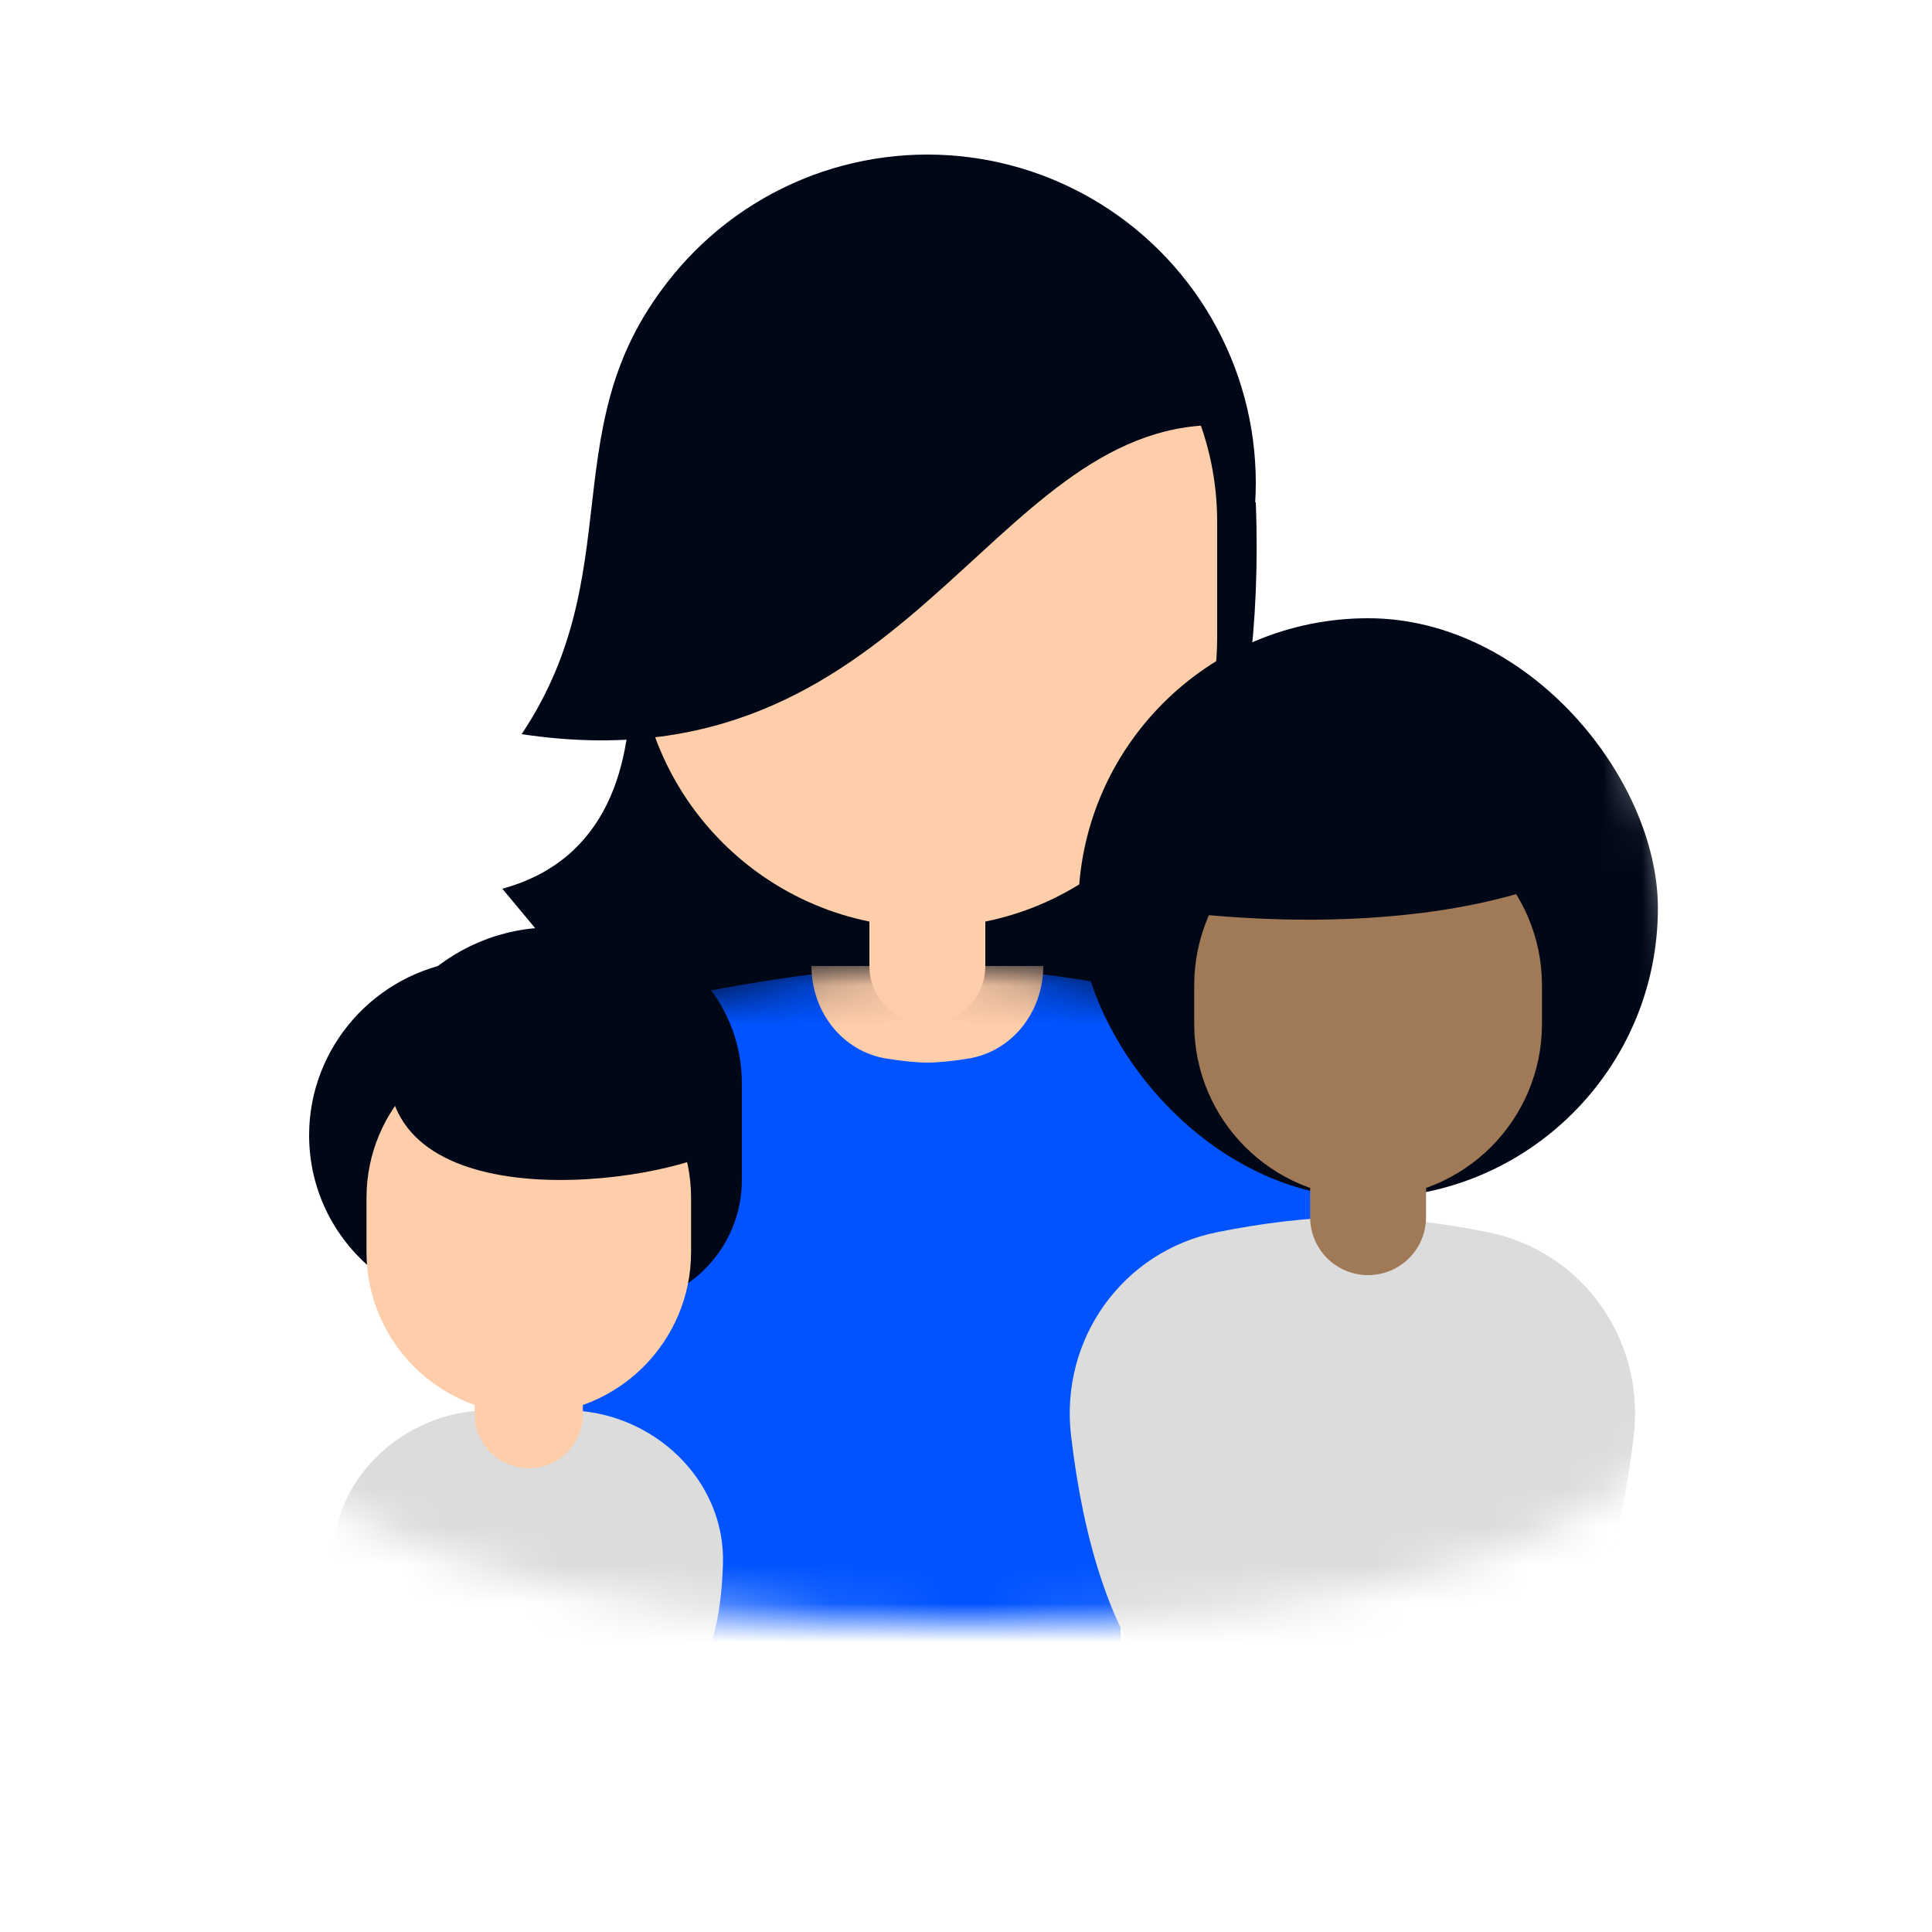 <svg width="50" height="50" viewBox="0 0 50 50" fill="none" xmlns="http://www.w3.org/2000/svg">
<g clip-path="url(#clip0)">
<mask id="mask0" mask-type="alpha" maskUnits="userSpaceOnUse" x="5" y="-5" width="40" height="47">
<path d="M45 32.5C45 40.508 34.5 42 25 42C15.5 42 5 40.508 5 32.5C5 24.492 14.454 -5 25.5 -5C36.546 -5 45 24.492 45 32.5Z" fill="#C4C4C4"/>
</mask>
<g mask="url(#mask0)">
<path d="M15.5 13H32.5C33 26 25 29.5 25 29.5C18 30 9.5 28 9.5 28C19.5 25 15.5 26 15.5 26L13 23C18.5 21.5 15.5 13 15.5 13Z" fill="#000716"/>
<mask id="mask1" mask-type="alpha" maskUnits="userSpaceOnUse" x="12" y="25" width="24" height="30">
<path d="M12.442 33.032C12.457 29.46 14.864 26.288 18.376 25.634C20.268 25.282 22.31 25 24 25C25.69 25 27.732 25.282 29.624 25.634C33.136 26.288 35.546 29.463 35.387 33.031C34.947 42.901 32.838 55 23 55C13.162 55 12.398 42.902 12.442 33.032Z" fill="#002573"/>
</mask>
<g mask="url(#mask1)">
<path fill-rule="evenodd" clip-rule="evenodd" d="M12.442 33.032C12.457 29.46 14.864 26.288 18.376 25.634C20.268 25.282 22.31 25 24 25C25.69 25 27.732 25.282 29.624 25.634C33.136 26.288 35.546 29.463 35.387 33.031C35.373 33.352 35.357 33.675 35.339 34H29V49H32.115C30.265 52.57 27.409 55 23 55C17.809 55 15.144 51.632 13.792 47H18V40L12.589 39.279C12.458 37.185 12.433 35.062 12.442 33.032Z" fill="#0053FF"/>
<path d="M21 25H27C27 26.175 26.203 27.22 25.041 27.399C24.659 27.459 24.288 27.5 24 27.5C23.712 27.5 23.341 27.459 22.959 27.399C21.797 27.22 21 26.175 21 25Z" fill="#FECDA9"/>
</g>
<circle cx="24" cy="12.5" r="8.5" fill="#000716"/>
<path d="M16.5 13.5C16.5 9.358 19.858 6 24 6C28.142 6 31.5 9.358 31.5 13.5V16.5C31.5 20.642 28.142 24 24 24C19.858 24 16.5 20.642 16.5 16.5V13.5Z" fill="#FECDA9"/>
<path d="M22.5 18H25.5V25C25.5 25.828 24.828 26.5 24 26.5C23.172 26.5 22.5 25.828 22.5 25V18Z" fill="#FECDA9"/>
<path d="M31.5 11C25.5 11 23.5 20.5 13.5 19C16.5 14.5 14 10.5 18 6.5L19 6L24 5L30 7L31.5 11Z" fill="#000716"/>
<path d="M8.612 40.5C8.53 38.292 10.452 36.5 12.661 36.5H14.661C16.87 36.5 18.792 38.292 18.71 40.5C18.611 43.185 17.811 45 13.661 45C9.511 45 8.711 43.185 8.612 40.5Z" fill="#DCDCDC"/>
<path d="M8 29.379C8 27.101 9.707 25.172 11.965 24.871C15.11 24.452 17.739 27.299 17.025 30.39C16.642 32.053 15.34 33.365 13.684 33.779C10.816 34.496 8 32.336 8 29.379Z" fill="#000716"/>
<path d="M9.4 28.9C9.4 26.194 11.594 24 14.3 24H15.165C17.393 24 19.2 25.807 19.2 28.035V30.533C19.2 32.337 17.738 33.8 15.933 33.8H14.3C11.594 33.8 9.4 31.606 9.4 28.9Z" fill="#000716"/>
<path d="M12.286 33.8H15.085V36.6C15.085 37.373 14.459 38 13.685 38C12.912 38 12.286 37.373 12.286 36.6V33.8Z" fill="#FECDA9"/>
<path d="M9.485 31C9.485 28.68 11.366 26.8 13.685 26.8C16.005 26.8 17.885 28.68 17.885 31V32.4C17.885 34.72 16.005 36.6 13.685 36.6C11.366 36.6 9.485 34.72 9.485 32.4V31Z" fill="#FECDA9"/>
<path d="M10.1 28.2C10.8 31.7 18 30.5 19 29.5L15.7 25.4H12.9L10.1 28.2Z" fill="#000716"/>
<path d="M27.718 37.15C27.427 34.666 29.05 32.379 31.502 31.888C32.613 31.666 33.834 31.5 35 31.5C36.166 31.5 37.387 31.666 38.498 31.888C40.95 32.379 42.573 34.666 42.282 37.15C41.632 42.691 39.474 46 35 46C30.526 46 28.368 42.691 27.718 37.15Z" fill="#DCDCDC"/>
<rect x="27.906" y="16" width="15" height="15" rx="7.5" fill="#000716"/>
<path d="M33.906 29.256H36.906V31.5C36.906 32.328 36.235 33 35.406 33C34.578 33 33.906 32.328 33.906 31.5V29.256Z" fill="#A07A57"/>
<path d="M30.906 25.5C30.906 23.015 32.921 21 35.406 21C37.892 21 39.906 23.015 39.906 25.5V26.5C39.906 28.985 37.892 31 35.406 31C32.921 31 30.906 28.985 30.906 26.5V25.5Z" fill="#A07A57"/>
<path d="M41.317 22.063C41.317 22.555 37.406 24.5 29.932 23.538L33.727 16.898H36.763L41.317 22.063Z" fill="#000716"/>
</g>
</g>
<defs>
<clipPath id="clip0">
<rect width="50" height="50" fill="white"/>
</clipPath>
</defs>
</svg>
